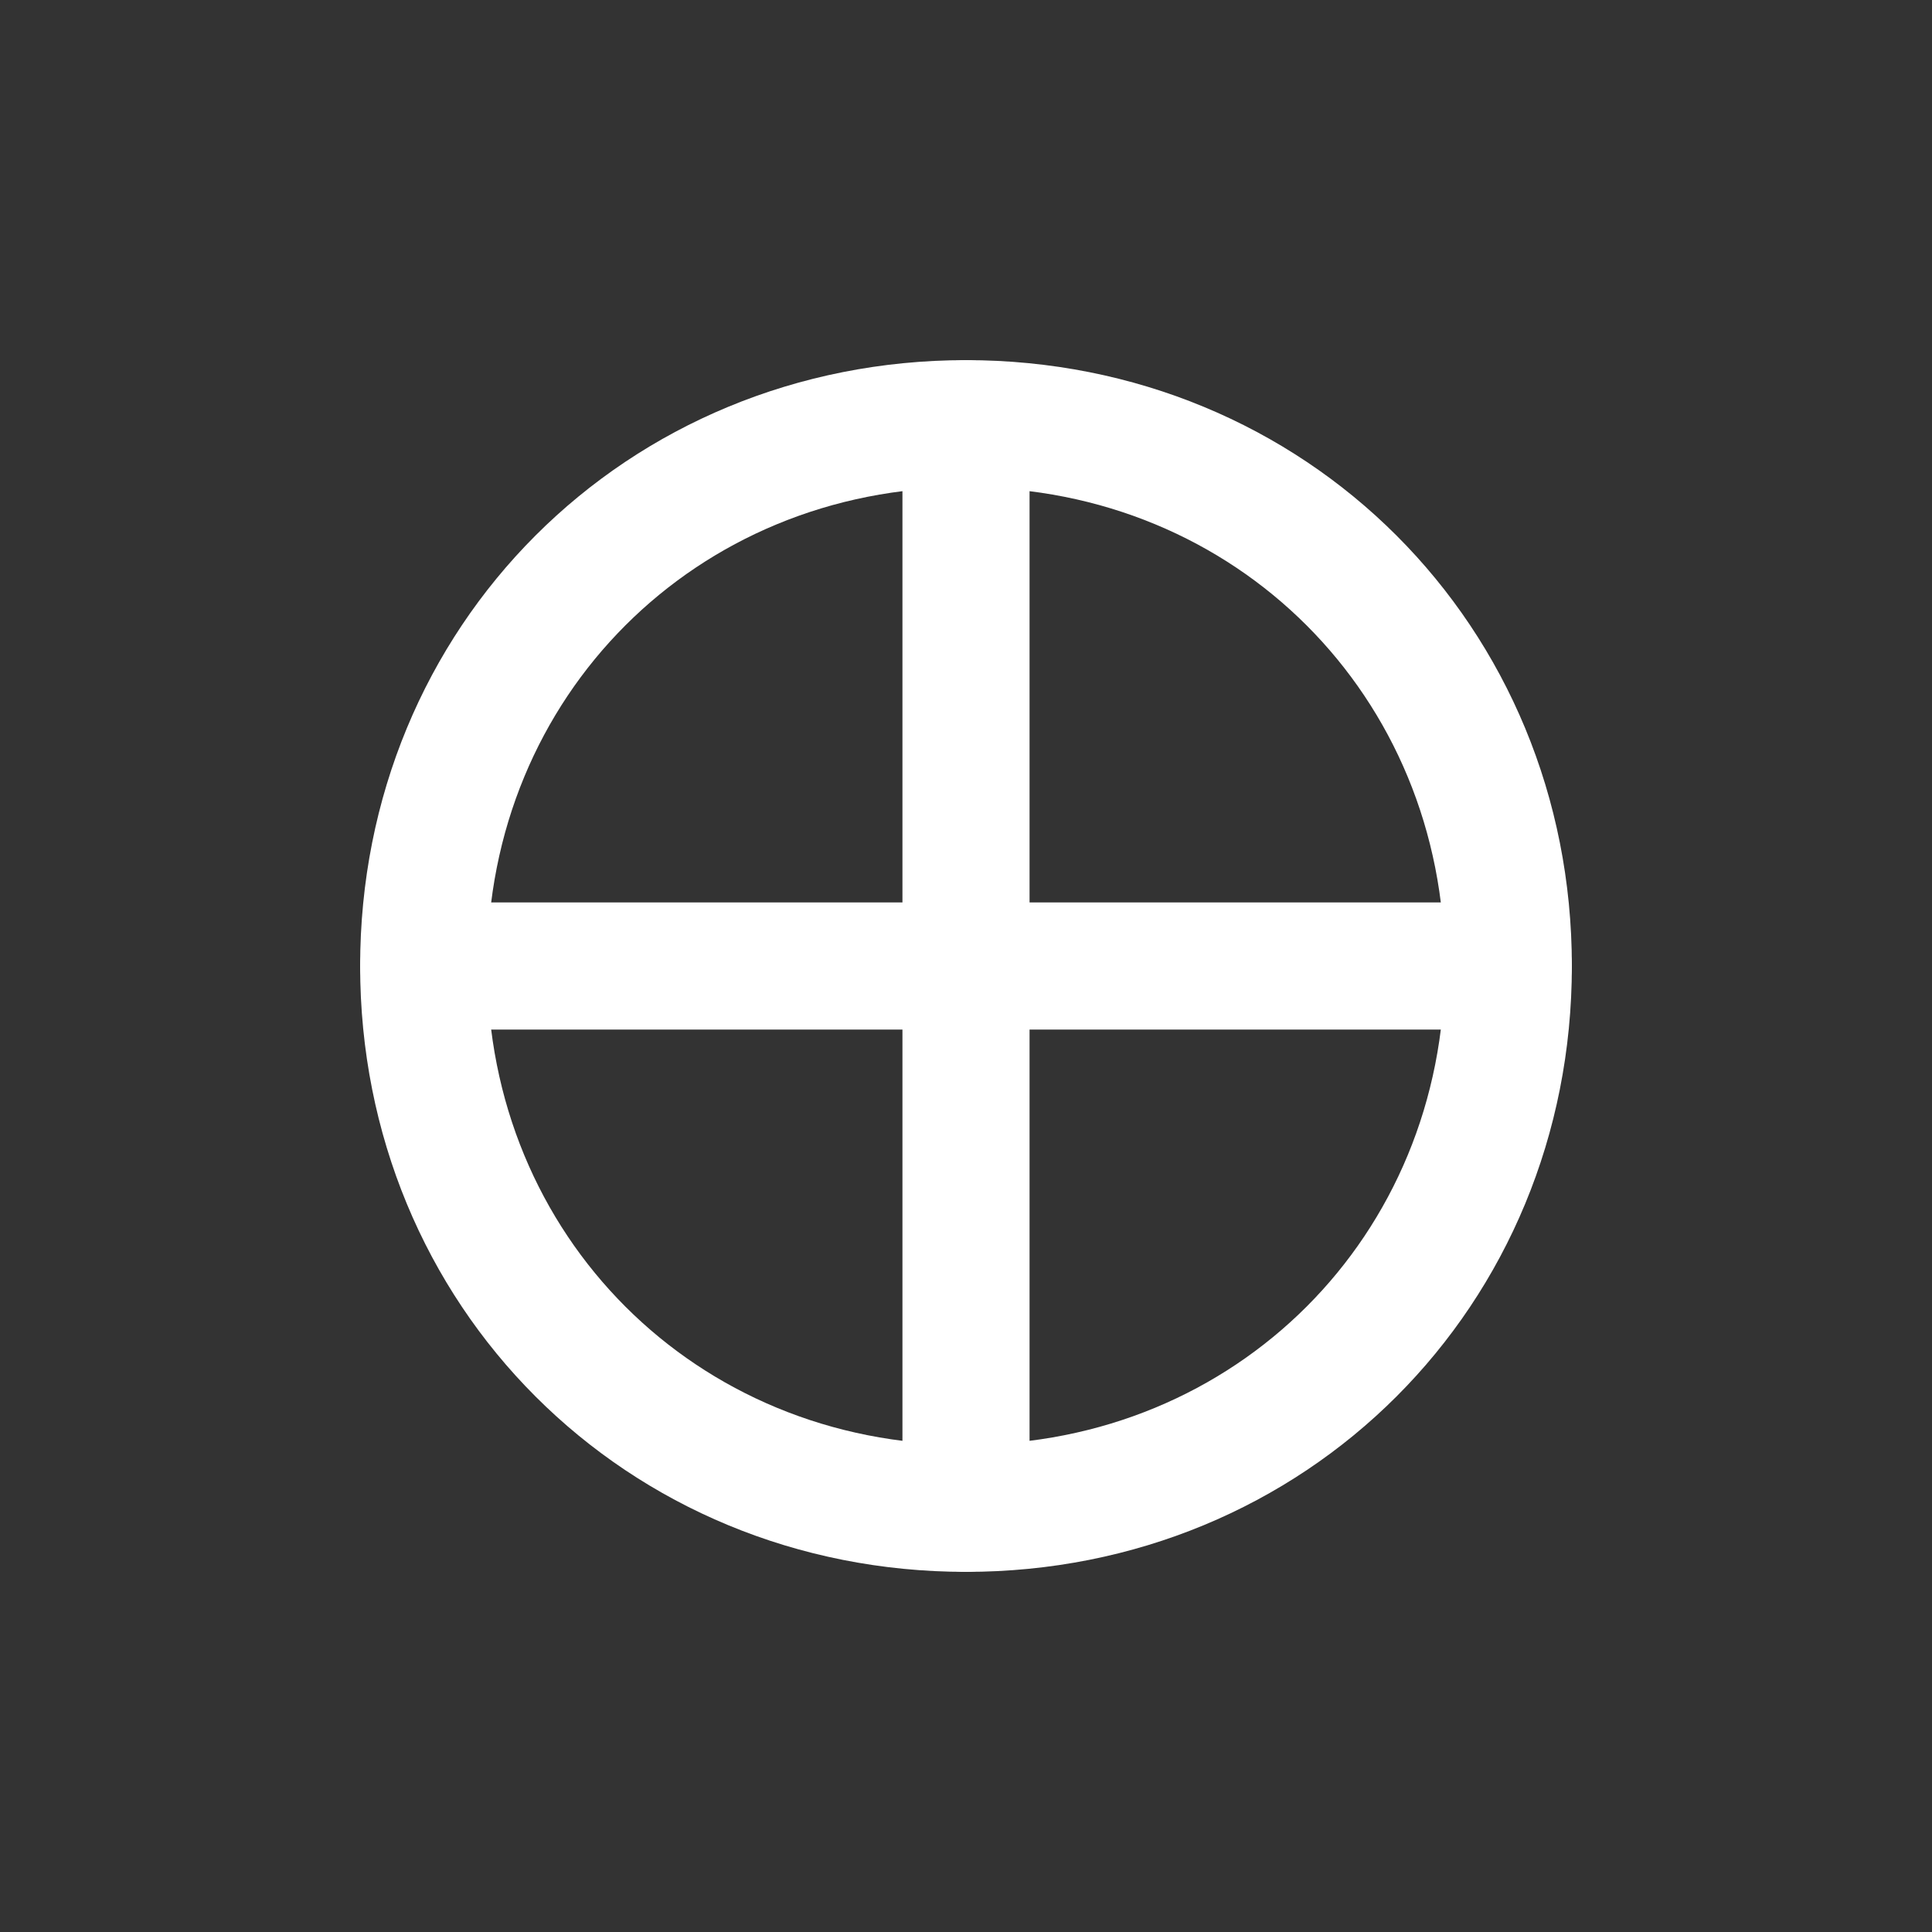 <?xml version="1.0" encoding="UTF-8" standalone="no"?>
<svg width="456" height="456" viewBox="0 0 456 456" version="1.1" xmlns="http://www.w3.org/2000/svg" xmlns:xlink="http://www.w3.org/1999/xlink" xml:space="preserve" style="fill-rule:evenodd;clip-rule:evenodd;stroke-linejoin:round;stroke-miterlimit:2;">
    <rect x="0" y="0" width="456" height="456" fill="#333333" stroke="none"/>
    <!-- Sigma Symbol -->
    <g transform="translate(0, 0)">
        <!-- Main Sigma Curve -->
        <path d="M 228,100 
                 C 300,100 356,156 356,228
                 C 356,300 300,356 228,356
                 C 156,356 100,300 100,228
                 C 100,156 156,100 228,100
                 Z" 
              fill="none" 
              stroke="white" 
              stroke-width="30" 
              stroke-linecap="round"/>
        
        <!-- Horizontal Line -->
        <line x1="100" y1="228" x2="356" y2="228" 
              stroke="white" 
              stroke-width="30" 
              stroke-linecap="round"/>
        
        <!-- Vertical Line -->
        <line x1="228" y1="100" x2="228" y2="356" 
              stroke="white" 
              stroke-width="30" 
              stroke-linecap="round"/>
    </g>
</svg>